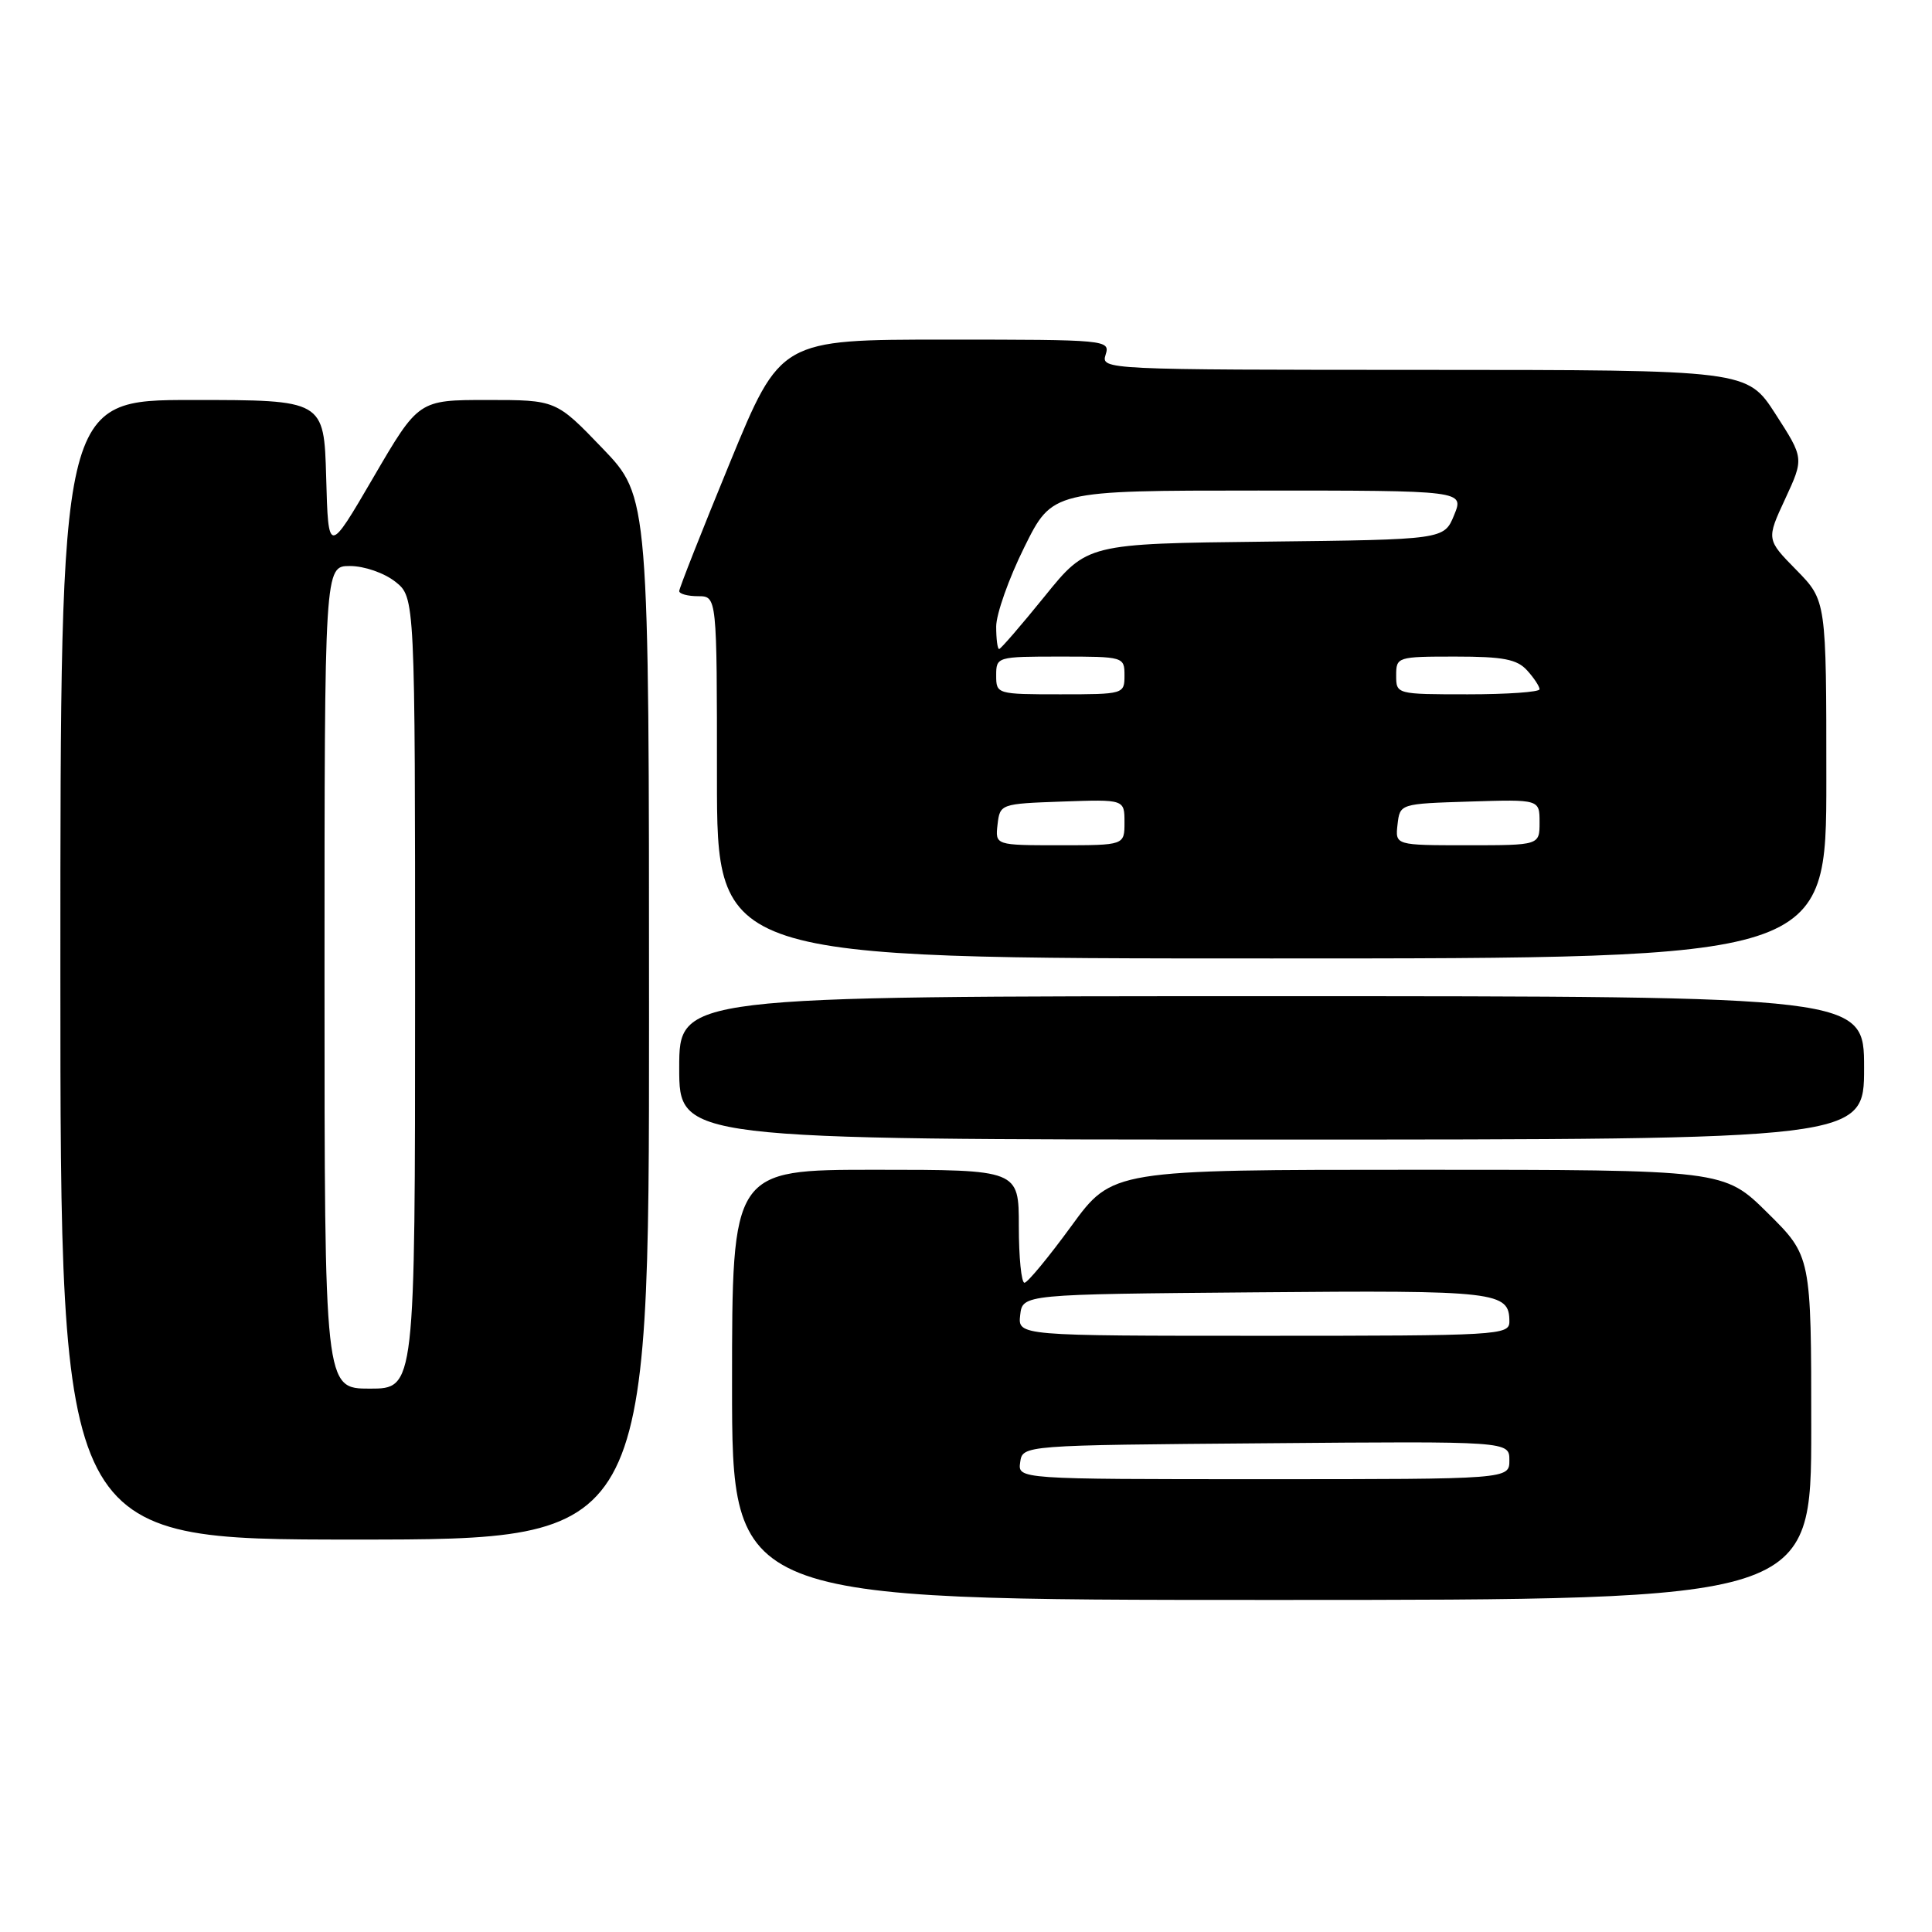 <?xml version="1.0" encoding="UTF-8" standalone="no"?>
<!DOCTYPE svg PUBLIC "-//W3C//DTD SVG 1.1//EN" "http://www.w3.org/Graphics/SVG/1.1/DTD/svg11.dtd" >
<svg xmlns="http://www.w3.org/2000/svg" xmlns:xlink="http://www.w3.org/1999/xlink" version="1.1" viewBox="0 0 256 256">
 <g >
 <path fill="currentColor"
d=" M 240.00 189.22 C 240.00 166.44 240.00 166.44 234.22 160.72 C 228.44 155.00 228.44 155.00 187.92 155.00 C 147.39 155.00 147.39 155.00 141.95 162.47 C 138.95 166.58 136.16 169.96 135.75 169.97 C 135.34 169.99 135.00 166.62 135.00 162.50 C 135.00 155.00 135.00 155.00 116.00 155.00 C 97.00 155.00 97.00 155.00 97.00 183.50 C 97.00 212.00 97.00 212.00 168.50 212.00 C 240.00 212.00 240.00 212.00 240.00 189.22 Z  M 86.00 134.91 C 86.00 65.83 86.00 65.83 79.84 59.41 C 73.68 53.00 73.68 53.00 64.57 53.00 C 55.46 53.00 55.46 53.00 49.48 63.25 C 43.50 73.50 43.50 73.50 43.22 63.25 C 42.93 53.00 42.93 53.00 25.47 53.00 C 8.00 53.00 8.00 53.00 8.00 128.50 C 8.00 204.00 8.00 204.00 47.00 204.00 C 86.00 204.00 86.00 204.00 86.00 134.91 Z  M 247.00 141.50 C 247.00 132.00 247.00 132.00 168.50 132.00 C 90.00 132.00 90.00 132.00 90.00 141.50 C 90.00 151.00 90.00 151.00 168.50 151.00 C 247.00 151.00 247.00 151.00 247.00 141.50 Z  M 242.00 103.29 C 242.00 79.58 242.00 79.58 238.03 75.53 C 234.05 71.48 234.05 71.48 236.55 66.10 C 239.04 60.72 239.04 60.72 235.27 54.87 C 231.50 49.02 231.50 49.02 188.68 49.01 C 146.32 49.00 145.87 48.98 146.50 47.00 C 147.12 45.04 146.68 45.00 125.28 45.00 C 103.42 45.00 103.42 45.00 96.71 61.32 C 93.02 70.30 90.00 77.95 90.00 78.32 C 90.00 78.69 91.12 79.00 92.50 79.00 C 95.00 79.00 95.00 79.00 95.00 103.00 C 95.00 127.00 95.00 127.00 168.50 127.00 C 242.00 127.00 242.00 127.00 242.00 103.29 Z  M 135.18 193.75 C 135.50 191.50 135.50 191.50 167.75 191.24 C 200.00 190.97 200.00 190.97 200.00 193.49 C 200.00 196.00 200.00 196.00 167.43 196.00 C 134.86 196.00 134.86 196.00 135.18 193.75 Z  M 135.18 174.25 C 135.50 171.50 135.50 171.50 166.38 171.24 C 198.46 170.96 200.00 171.14 200.00 175.12 C 200.00 176.92 198.63 177.00 167.43 177.00 C 134.87 177.00 134.87 177.00 135.18 174.25 Z  M 43.00 129.50 C 43.00 75.00 43.00 75.00 46.37 75.00 C 48.26 75.00 50.89 75.91 52.37 77.07 C 55.00 79.15 55.00 79.15 55.00 131.57 C 55.00 184.00 55.00 184.00 49.00 184.00 C 43.00 184.00 43.00 184.00 43.00 129.50 Z  M 132.18 109.25 C 132.50 106.53 132.58 106.50 140.75 106.21 C 149.00 105.92 149.00 105.92 149.00 108.96 C 149.00 112.00 149.00 112.00 140.43 112.00 C 131.87 112.00 131.87 112.00 132.18 109.25 Z  M 185.18 109.25 C 185.50 106.50 185.50 106.50 194.75 106.21 C 204.00 105.92 204.00 105.92 204.00 108.96 C 204.00 112.00 204.00 112.00 194.43 112.00 C 184.87 112.00 184.87 112.00 185.18 109.25 Z  M 132.00 89.50 C 132.00 87.03 132.10 87.00 140.50 87.00 C 148.90 87.00 149.00 87.03 149.00 89.50 C 149.00 91.97 148.90 92.00 140.50 92.00 C 132.10 92.00 132.00 91.97 132.00 89.50 Z  M 185.00 89.50 C 185.00 87.05 185.14 87.00 192.85 87.00 C 199.18 87.00 201.01 87.35 202.35 88.83 C 203.26 89.83 204.00 90.96 204.00 91.33 C 204.00 91.70 199.72 92.00 194.50 92.00 C 185.03 92.00 185.00 91.99 185.00 89.50 Z  M 132.00 83.02 C 132.00 81.38 133.67 76.65 135.72 72.52 C 139.44 65.00 139.44 65.00 166.72 65.00 C 194.01 65.00 194.01 65.00 192.68 68.25 C 191.35 71.50 191.35 71.50 167.71 71.77 C 144.06 72.04 144.06 72.04 138.42 79.02 C 135.31 82.86 132.60 86.00 132.39 86.00 C 132.17 86.00 132.00 84.66 132.00 83.02 Z "/>
</g>
</svg>